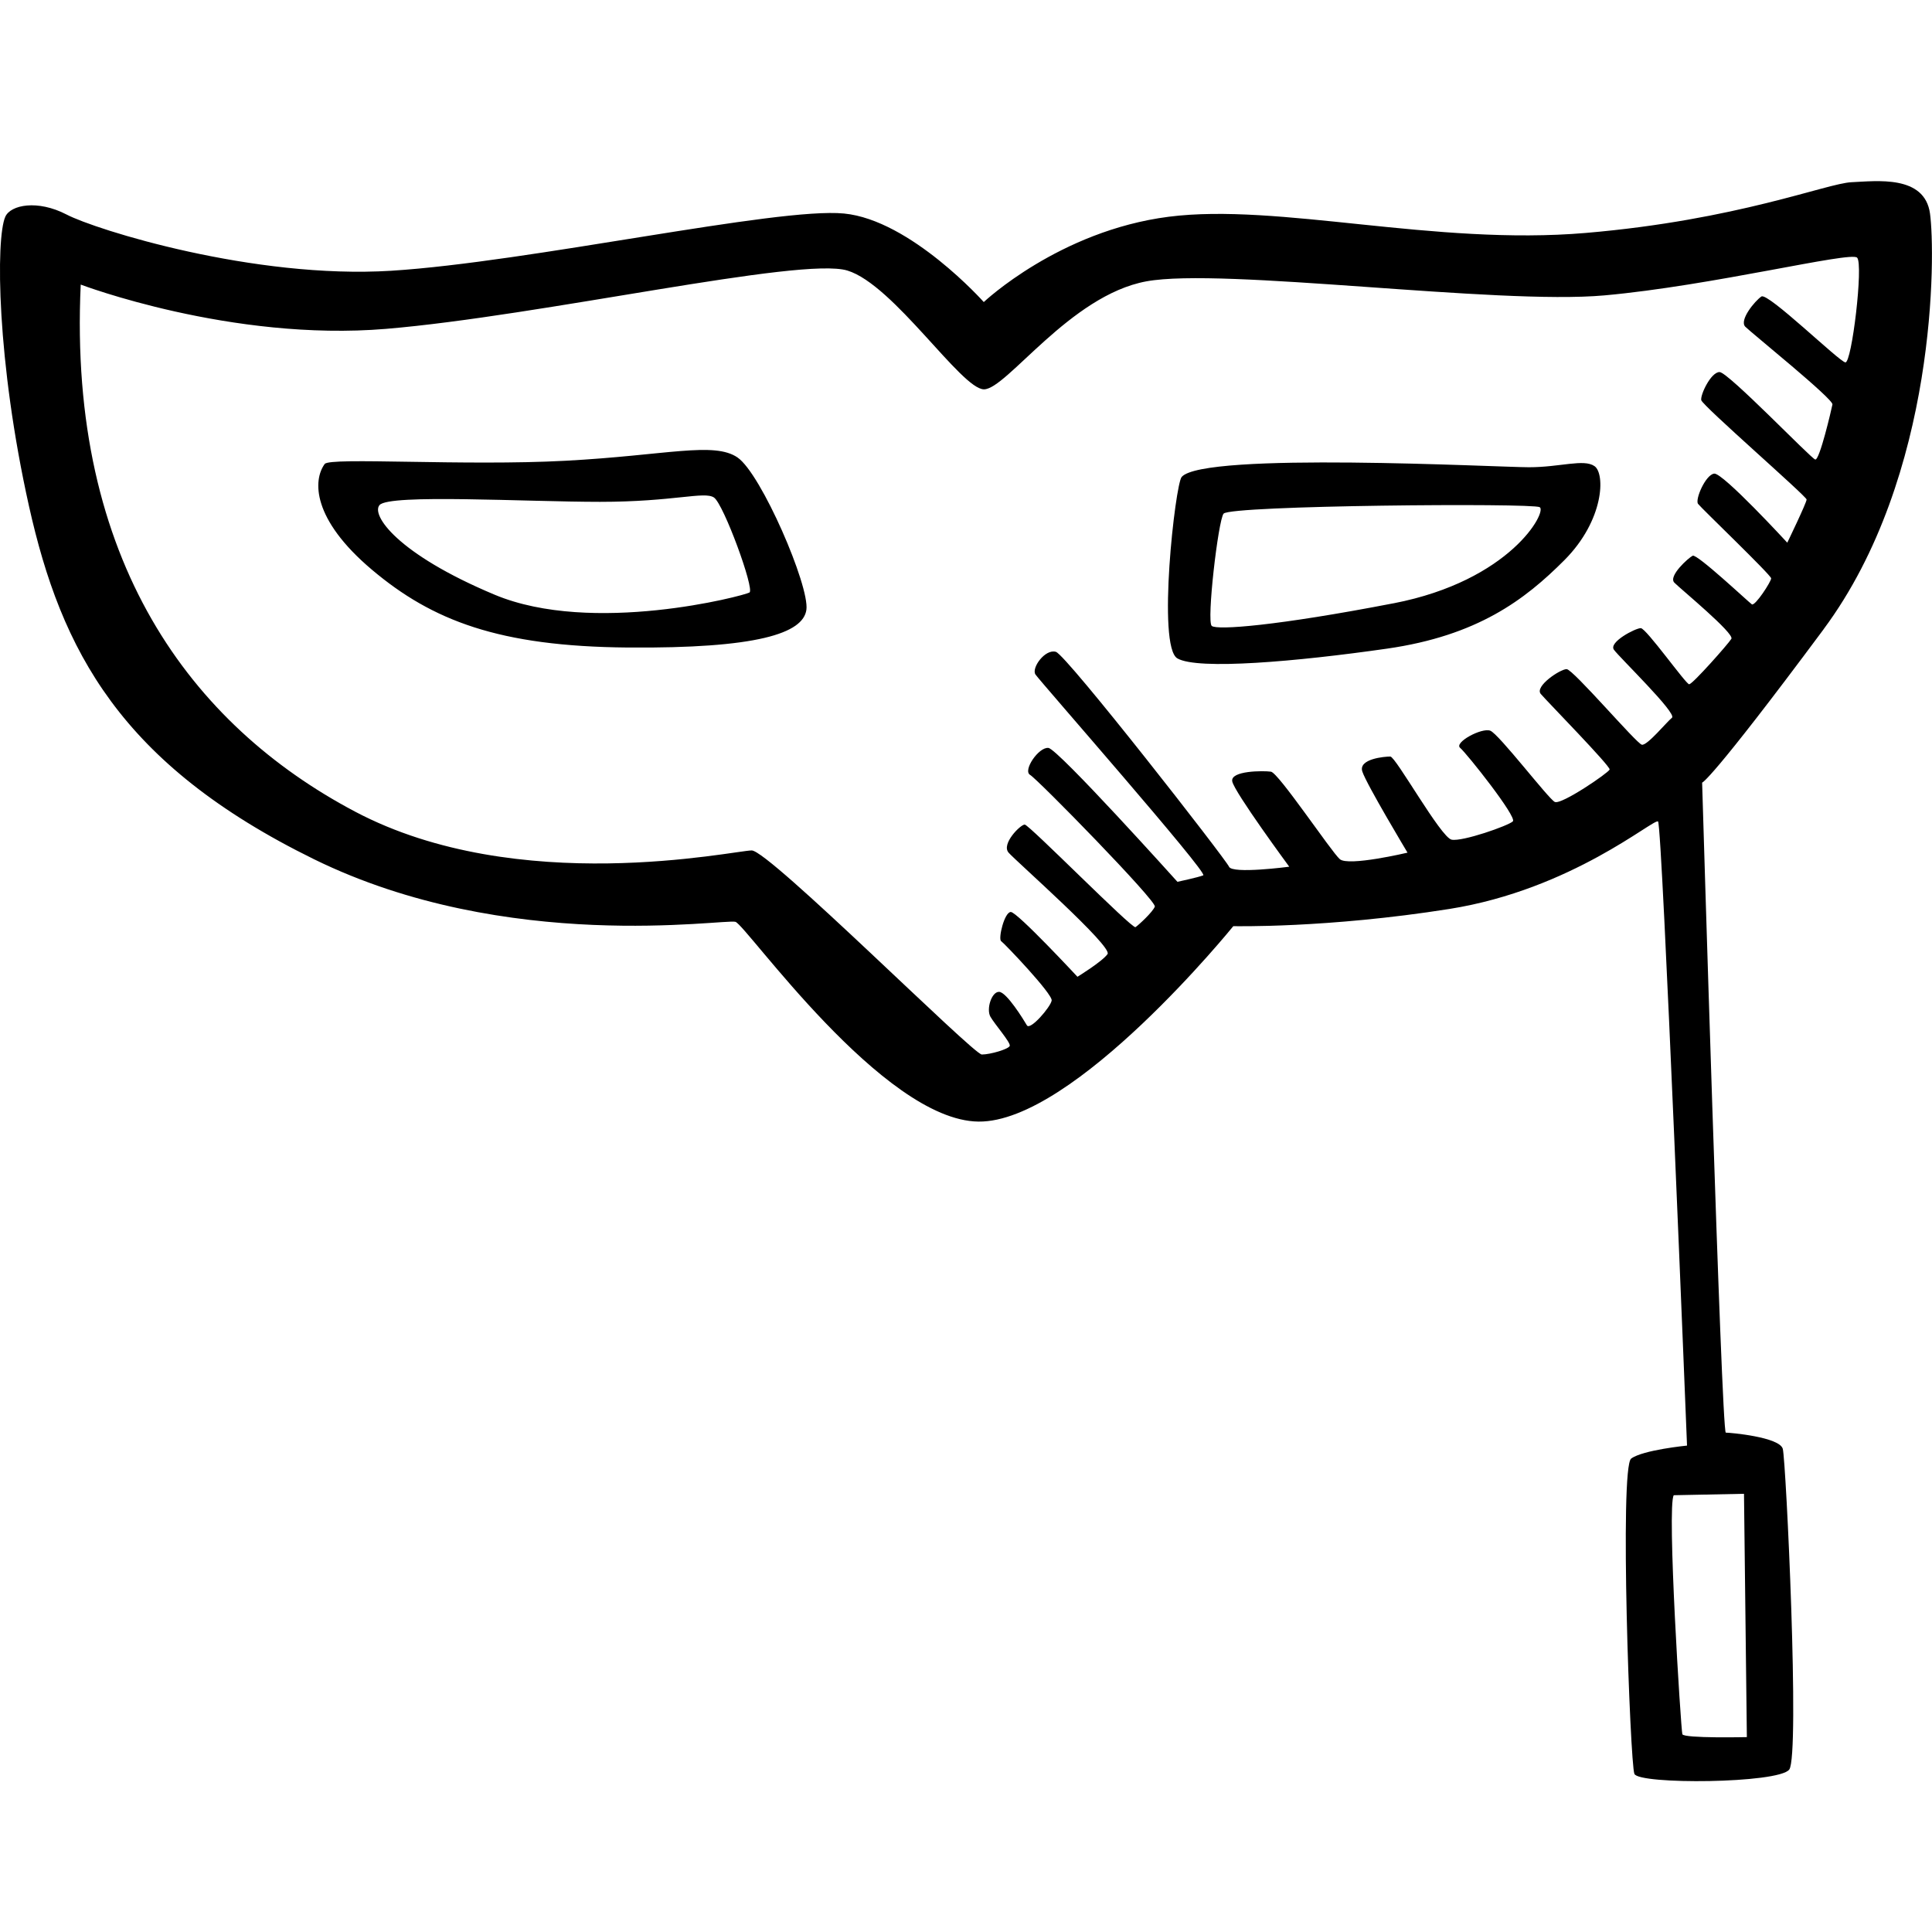 <svg xmlns="http://www.w3.org/2000/svg" viewBox="0 0 64 64"><path d="M24.434 15.156c-.784-.537-2.35-.072-5.7.107-3.347.18-7.808-.125-7.978.107-.392.537-.427 1.824 1.567 3.505s4.203 2.54 8.477 2.575 5.806-.465 5.913-1.252-1.496-4.505-2.28-5.042zm.392 4.472c-.178.107-5.2 1.43-8.442.072s-4.096-2.647-3.81-2.97c.33-.373 4.843-.106 7.3-.106s3.456-.358 3.777-.143c.32.215 1.354 3.04 1.176 3.148zm35.583 1.216c3.775-5.08 3.703-12.484 3.525-13.77-.178-1.29-1.78-1.074-2.6-1.038-.82.036-3.776 1.252-8.798 1.68-5.022.43-10.187-1-13.82-.536-3.633.465-6.127 2.826-6.127 2.826s-2.422-2.718-4.63-2.933c-2.21-.215-10.437 1.61-14.997 1.896-4.558.284-9.794-1.36-10.756-1.862-.962-.5-1.854-.322-2.03.072-.32.715-.285 4.793.784 9.586 1.07 4.793 3.03 8.55 9.44 11.697s13.607 1.967 13.963 2.075c.356.107 4.88 6.582 8.05 6.617 3.17.036 8.442-6.474 8.442-6.474s3.1.073 7.16-.57c4.06-.645 6.767-3.006 6.91-2.898.14.107.96 20.675.96 20.675s-1.46.143-1.85.43c-.393.285-.037 10.086.106 10.444.143.36 4.774.323 5.13-.142.356-.465-.107-10.23-.214-10.624-.107-.393-1.745-.537-1.888-.537-.142 0-.784-21.533-.784-21.533s.25 0 4.025-5.08zm-2.637 28.64l.095 8.06s-2.09.047-2.137-.096c-.046-.143-.52-7.583-.284-7.917l2.327-.047zm-1.816-26.816c-.107 0-1.425-1.86-1.603-1.86-.178 0-1.07.465-.89.715.178.25 2.102 2.11 1.923 2.253-.178.143-.82.93-.997.894-.178-.036-2.28-2.504-2.493-2.504-.214 0-1.07.572-.855.823.214.25 2.315 2.396 2.28 2.503-.036.107-1.603 1.18-1.817 1.073s-1.852-2.253-2.137-2.36c-.285-.108-1.21.392-.997.57.215.18 1.89 2.29 1.746 2.433-.142.142-1.674.68-2.03.607-.356-.072-1.852-2.754-2.03-2.754-.178 0-1.07.072-.926.5.142.43 1.496 2.684 1.496 2.684s-1.96.465-2.244.215c-.285-.25-2.03-2.862-2.28-2.897-.25-.036-1.354-.036-1.282.322.07.358 1.888 2.826 1.888 2.826s-1.888.25-1.995 0c-.107-.25-5.38-7.01-5.735-7.118-.356-.107-.82.537-.677.75.143.216 5.736 6.583 5.558 6.654-.178.07-.855.214-.855.214s-3.954-4.4-4.274-4.435c-.322-.037-.856.75-.607.893.25.143 4.203 4.185 4.132 4.364-.07.18-.534.608-.64.68-.108.072-3.527-3.398-3.67-3.398-.142 0-.784.643-.534.93.25.285 3.456 3.11 3.278 3.36-.178.25-.997.752-.997.752s-1.994-2.146-2.207-2.146c-.214 0-.427.894-.32.966.106.072 1.71 1.753 1.673 1.967-.036.214-.712 1-.82.822-.106-.18-.676-1.11-.925-1.11-.248 0-.426.573-.284.824.142.25.677.858.64.966-.035.107-.64.286-.925.286-.284 0-7.052-6.76-7.622-6.76s-7.73 1.574-13.144-1.288c-5.415-2.863-9.51-8.3-9.084-17.457 0 0 4.987 1.896 10.116 1.467 5.13-.43 13.75-2.397 15.28-1.932 1.533.465 3.777 3.935 4.525 3.935.75 0 2.85-3.112 5.38-3.577 2.53-.465 11.612.787 15.174.465 3.562-.32 8.157-1.466 8.37-1.25.215.214-.177 3.504-.39 3.47-.215-.037-2.566-2.326-2.78-2.183-.213.143-.747.787-.533 1.002.215.214 2.922 2.396 2.886 2.574-.036.18-.427 1.86-.57 1.824-.142-.036-2.885-2.897-3.17-2.897-.285 0-.64.752-.606.93.036.18 3.49 3.184 3.49 3.292 0 .107-.64 1.43-.64 1.43s-2.137-2.324-2.422-2.288c-.285.036-.64.86-.534 1.002.107.143 2.422 2.36 2.422 2.468s-.534.93-.64.86c-.108-.073-1.818-1.682-1.96-1.61-.142.07-.82.68-.606.893.214.215 1.995 1.68 1.888 1.86-.11.178-1.284 1.5-1.39 1.5zm-5.307-7.19c-1.033 0-10.786-.52-11.505.322-.214.25-.82 5.616-.142 6.01.677.392 3.954.106 6.946-.323 2.99-.43 4.558-1.61 5.876-2.933 1.318-1.324 1.354-2.862.997-3.112-.357-.25-1.14.036-2.173.036zm-4.488 4.507c-3.883.75-5.842.894-6.02.75-.178-.142.214-3.504.392-3.72.23-.275 10.223-.357 10.472-.214.25.145-.962 2.434-4.844 3.185z"/></svg>